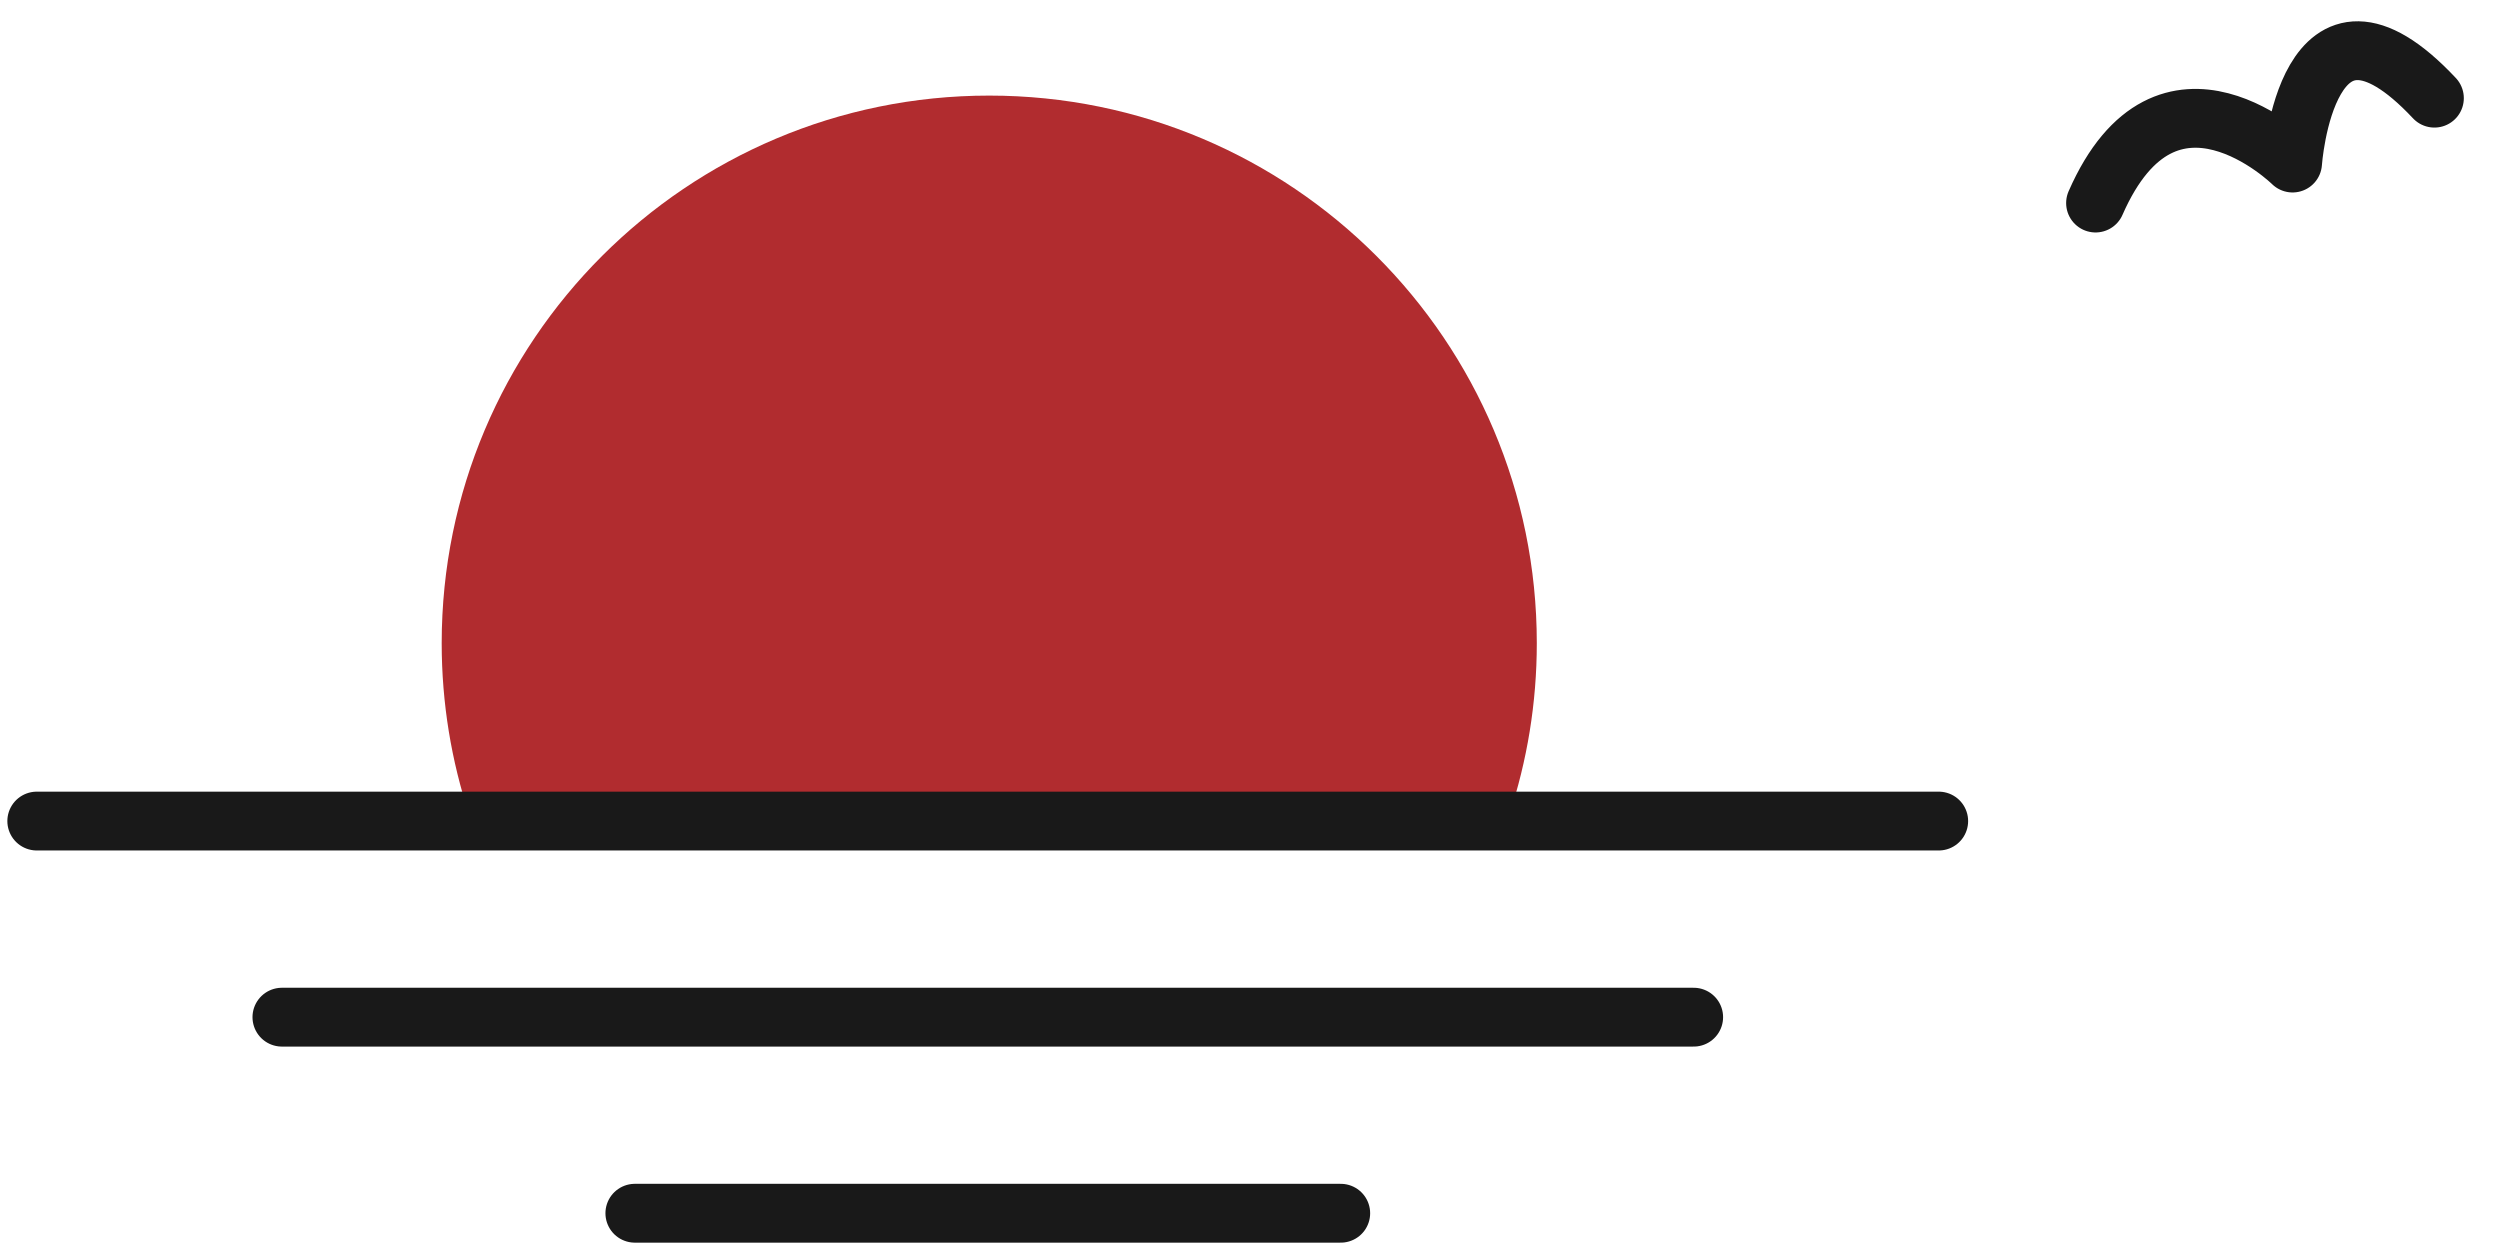 <svg width="68" height="34" viewBox="0 0 68 34" fill="none" xmlns="http://www.w3.org/2000/svg">
<path d="M26.907 2.6C35.133 2.6 41.801 9.268 41.801 17.494C41.801 19.129 41.536 20.702 41.049 22.174H12.766C12.279 20.702 12.014 19.129 12.014 17.494C12.014 9.268 18.682 2.6 26.907 2.6Z" fill="#B12C2F"/>
<path d="M1 22.333C2.067 22.333 35.933 22.333 52.733 22.333" stroke="#191919" stroke-width="1.6" stroke-linecap="round"/>
<path d="M7.668 27.667C8.46 27.667 33.598 27.667 46.068 27.667" stroke="#191919" stroke-width="1.6" stroke-linecap="round"/>
<path d="M17.268 33C17.663 33 30.233 33 36.468 33" stroke="#191919" stroke-width="1.6" stroke-linecap="round"/>
<path d="M56.999 5.523C58.948 1.075 62.358 4.435 62.358 4.435C62.358 4.435 62.734 -1.044 66.216 2.67" stroke="#191919" stroke-width="1.6" stroke-linecap="round" stroke-linejoin="round"/>
</svg>
